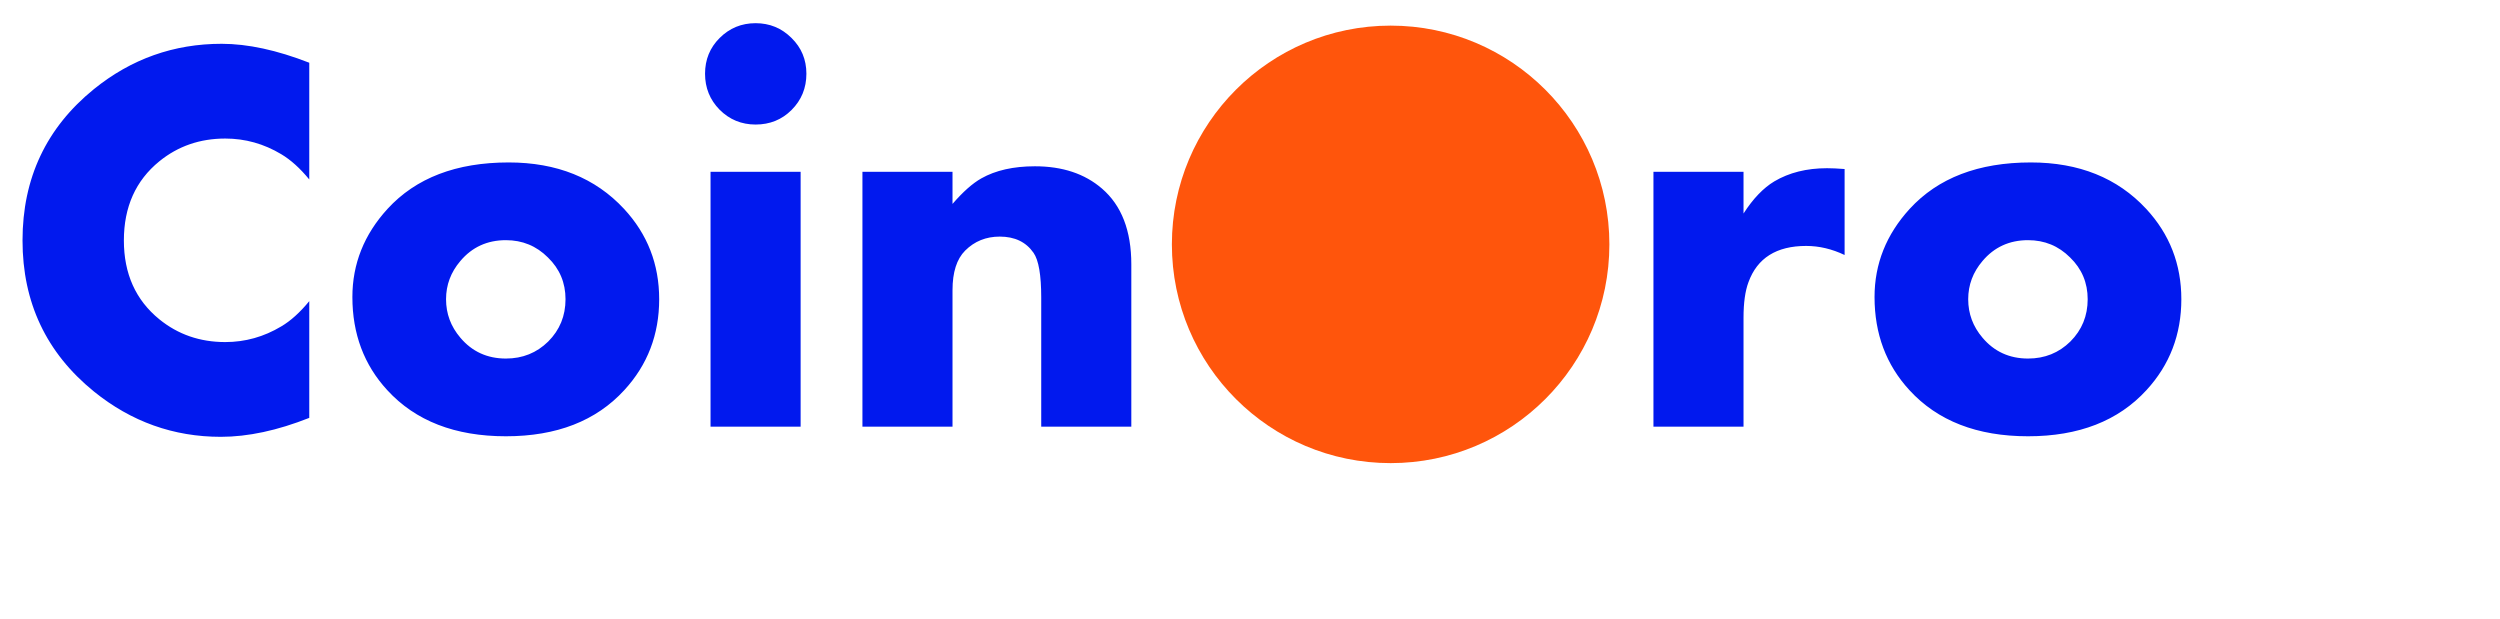 <svg width="222" height="55" viewBox="0 0 222 55" fill="none" xmlns="http://www.w3.org/2000/svg">
<path d="M27.463 37.107C24.634 38.229 22.016 38.79 19.609 38.79C15.414 38.79 11.658 37.449 8.341 34.766C4.114 31.335 2 26.864 2 21.352C2 15.823 4.114 11.344 8.341 7.913C11.658 5.23 15.439 3.889 19.682 3.889C21.991 3.889 24.585 4.449 27.463 5.571V15.937C26.65 14.945 25.82 14.197 24.975 13.693C23.43 12.766 21.772 12.303 20 12.303C17.756 12.303 15.805 12.978 14.146 14.327C12.049 16.035 11 18.376 11 21.352C11 24.311 12.049 26.644 14.146 28.351C15.805 29.701 17.756 30.376 20 30.376C21.772 30.376 23.43 29.912 24.975 28.985C25.804 28.498 26.634 27.75 27.463 26.742V37.107ZM58.535 26.571C58.535 29.709 57.503 32.4 55.438 34.644C52.934 37.376 49.43 38.741 44.926 38.741C40.406 38.741 36.893 37.376 34.389 34.644C32.324 32.4 31.292 29.644 31.292 26.376C31.292 23.433 32.333 20.823 34.414 18.547C36.934 15.799 40.519 14.425 45.17 14.425C49.446 14.425 52.861 15.799 55.413 18.547C57.495 20.791 58.535 23.465 58.535 26.571ZM50.218 26.571C50.218 25.108 49.698 23.872 48.657 22.864C47.633 21.839 46.389 21.327 44.926 21.327C43.267 21.327 41.918 21.945 40.877 23.181C40.032 24.173 39.609 25.303 39.609 26.571C39.609 27.855 40.032 28.994 40.877 29.985C41.918 31.221 43.267 31.839 44.926 31.839C46.405 31.839 47.657 31.335 48.682 30.327C49.706 29.302 50.218 28.05 50.218 26.571ZM71.608 6.547C71.608 7.815 71.169 8.888 70.291 9.766C69.429 10.628 68.364 11.059 67.096 11.059C65.844 11.059 64.779 10.62 63.901 9.742C63.039 8.864 62.608 7.799 62.608 6.547C62.608 5.295 63.039 4.238 63.901 3.376C64.779 2.498 65.844 2.059 67.096 2.059C68.348 2.059 69.413 2.498 70.291 3.376C71.169 4.238 71.608 5.295 71.608 6.547ZM71.096 37.888H63.096V15.254H71.096V37.888ZM100.461 37.888H92.461V26.425C92.461 24.425 92.234 23.099 91.778 22.449C91.112 21.49 90.112 21.01 88.778 21.01C87.559 21.01 86.534 21.425 85.705 22.254C84.957 23.002 84.583 24.173 84.583 25.766V37.888H76.584V15.254H84.583V18.108C85.51 17.035 86.364 16.279 87.144 15.839C88.412 15.124 89.998 14.766 91.9 14.766C94.339 14.766 96.323 15.425 97.851 16.742C99.591 18.238 100.461 20.482 100.461 23.473V37.888ZM142.07 21.352C142.07 25.872 140.566 29.839 137.558 33.254C134.127 37.14 129.485 39.083 123.631 39.083C117.794 39.083 113.16 37.14 109.729 33.254C106.721 29.839 105.217 25.872 105.217 21.352C105.217 19.287 105.623 17.173 106.436 15.01C107.249 12.831 108.339 10.97 109.705 9.425C113.135 5.539 117.778 3.596 123.631 3.596C129.485 3.596 134.127 5.539 137.558 9.425C140.566 12.839 142.07 16.815 142.07 21.352ZM133.07 21.352C133.07 19.01 132.322 16.986 130.826 15.278C128.907 13.1 126.509 12.01 123.631 12.01C121.647 12.01 119.851 12.571 118.241 13.693C116.631 14.799 115.485 16.279 114.802 18.132C114.412 19.189 114.217 20.262 114.217 21.352C114.217 23.595 114.965 25.603 116.461 27.376C118.314 29.571 120.704 30.668 123.631 30.668C126.558 30.668 128.956 29.579 130.826 27.4C132.322 25.66 133.07 23.644 133.07 21.352ZM163.801 22.644C162.679 22.108 161.541 21.839 160.386 21.839C157.752 21.839 156.045 22.913 155.264 25.059C154.972 25.839 154.825 26.888 154.825 28.205V37.888H146.826V15.254H154.825V18.961C155.671 17.644 156.582 16.693 157.557 16.108C158.874 15.327 160.435 14.937 162.24 14.937C162.663 14.937 163.183 14.961 163.801 15.01V22.644ZM193.703 26.571C193.703 29.709 192.67 32.4 190.605 34.644C188.101 37.376 184.597 38.741 180.093 38.741C175.573 38.741 172.061 37.376 169.557 34.644C167.492 32.4 166.459 29.644 166.459 26.376C166.459 23.433 167.5 20.823 169.581 18.547C172.101 15.799 175.687 14.425 180.337 14.425C184.613 14.425 188.028 15.799 190.581 18.547C192.662 20.791 193.703 23.465 193.703 26.571ZM185.386 26.571C185.386 25.108 184.865 23.872 183.825 22.864C182.8 21.839 181.557 21.327 180.093 21.327C178.435 21.327 177.085 21.945 176.044 23.181C175.199 24.173 174.776 25.303 174.776 26.571C174.776 27.855 175.199 28.994 176.044 29.985C177.085 31.221 178.435 31.839 180.093 31.839C181.573 31.839 182.825 31.335 183.849 30.327C184.874 29.302 185.386 28.05 185.386 26.571Z" fill="#0119EE"/>
<circle cx="123.488" cy="21.7" r="19.425" fill="#FF550C"/>
</svg>
